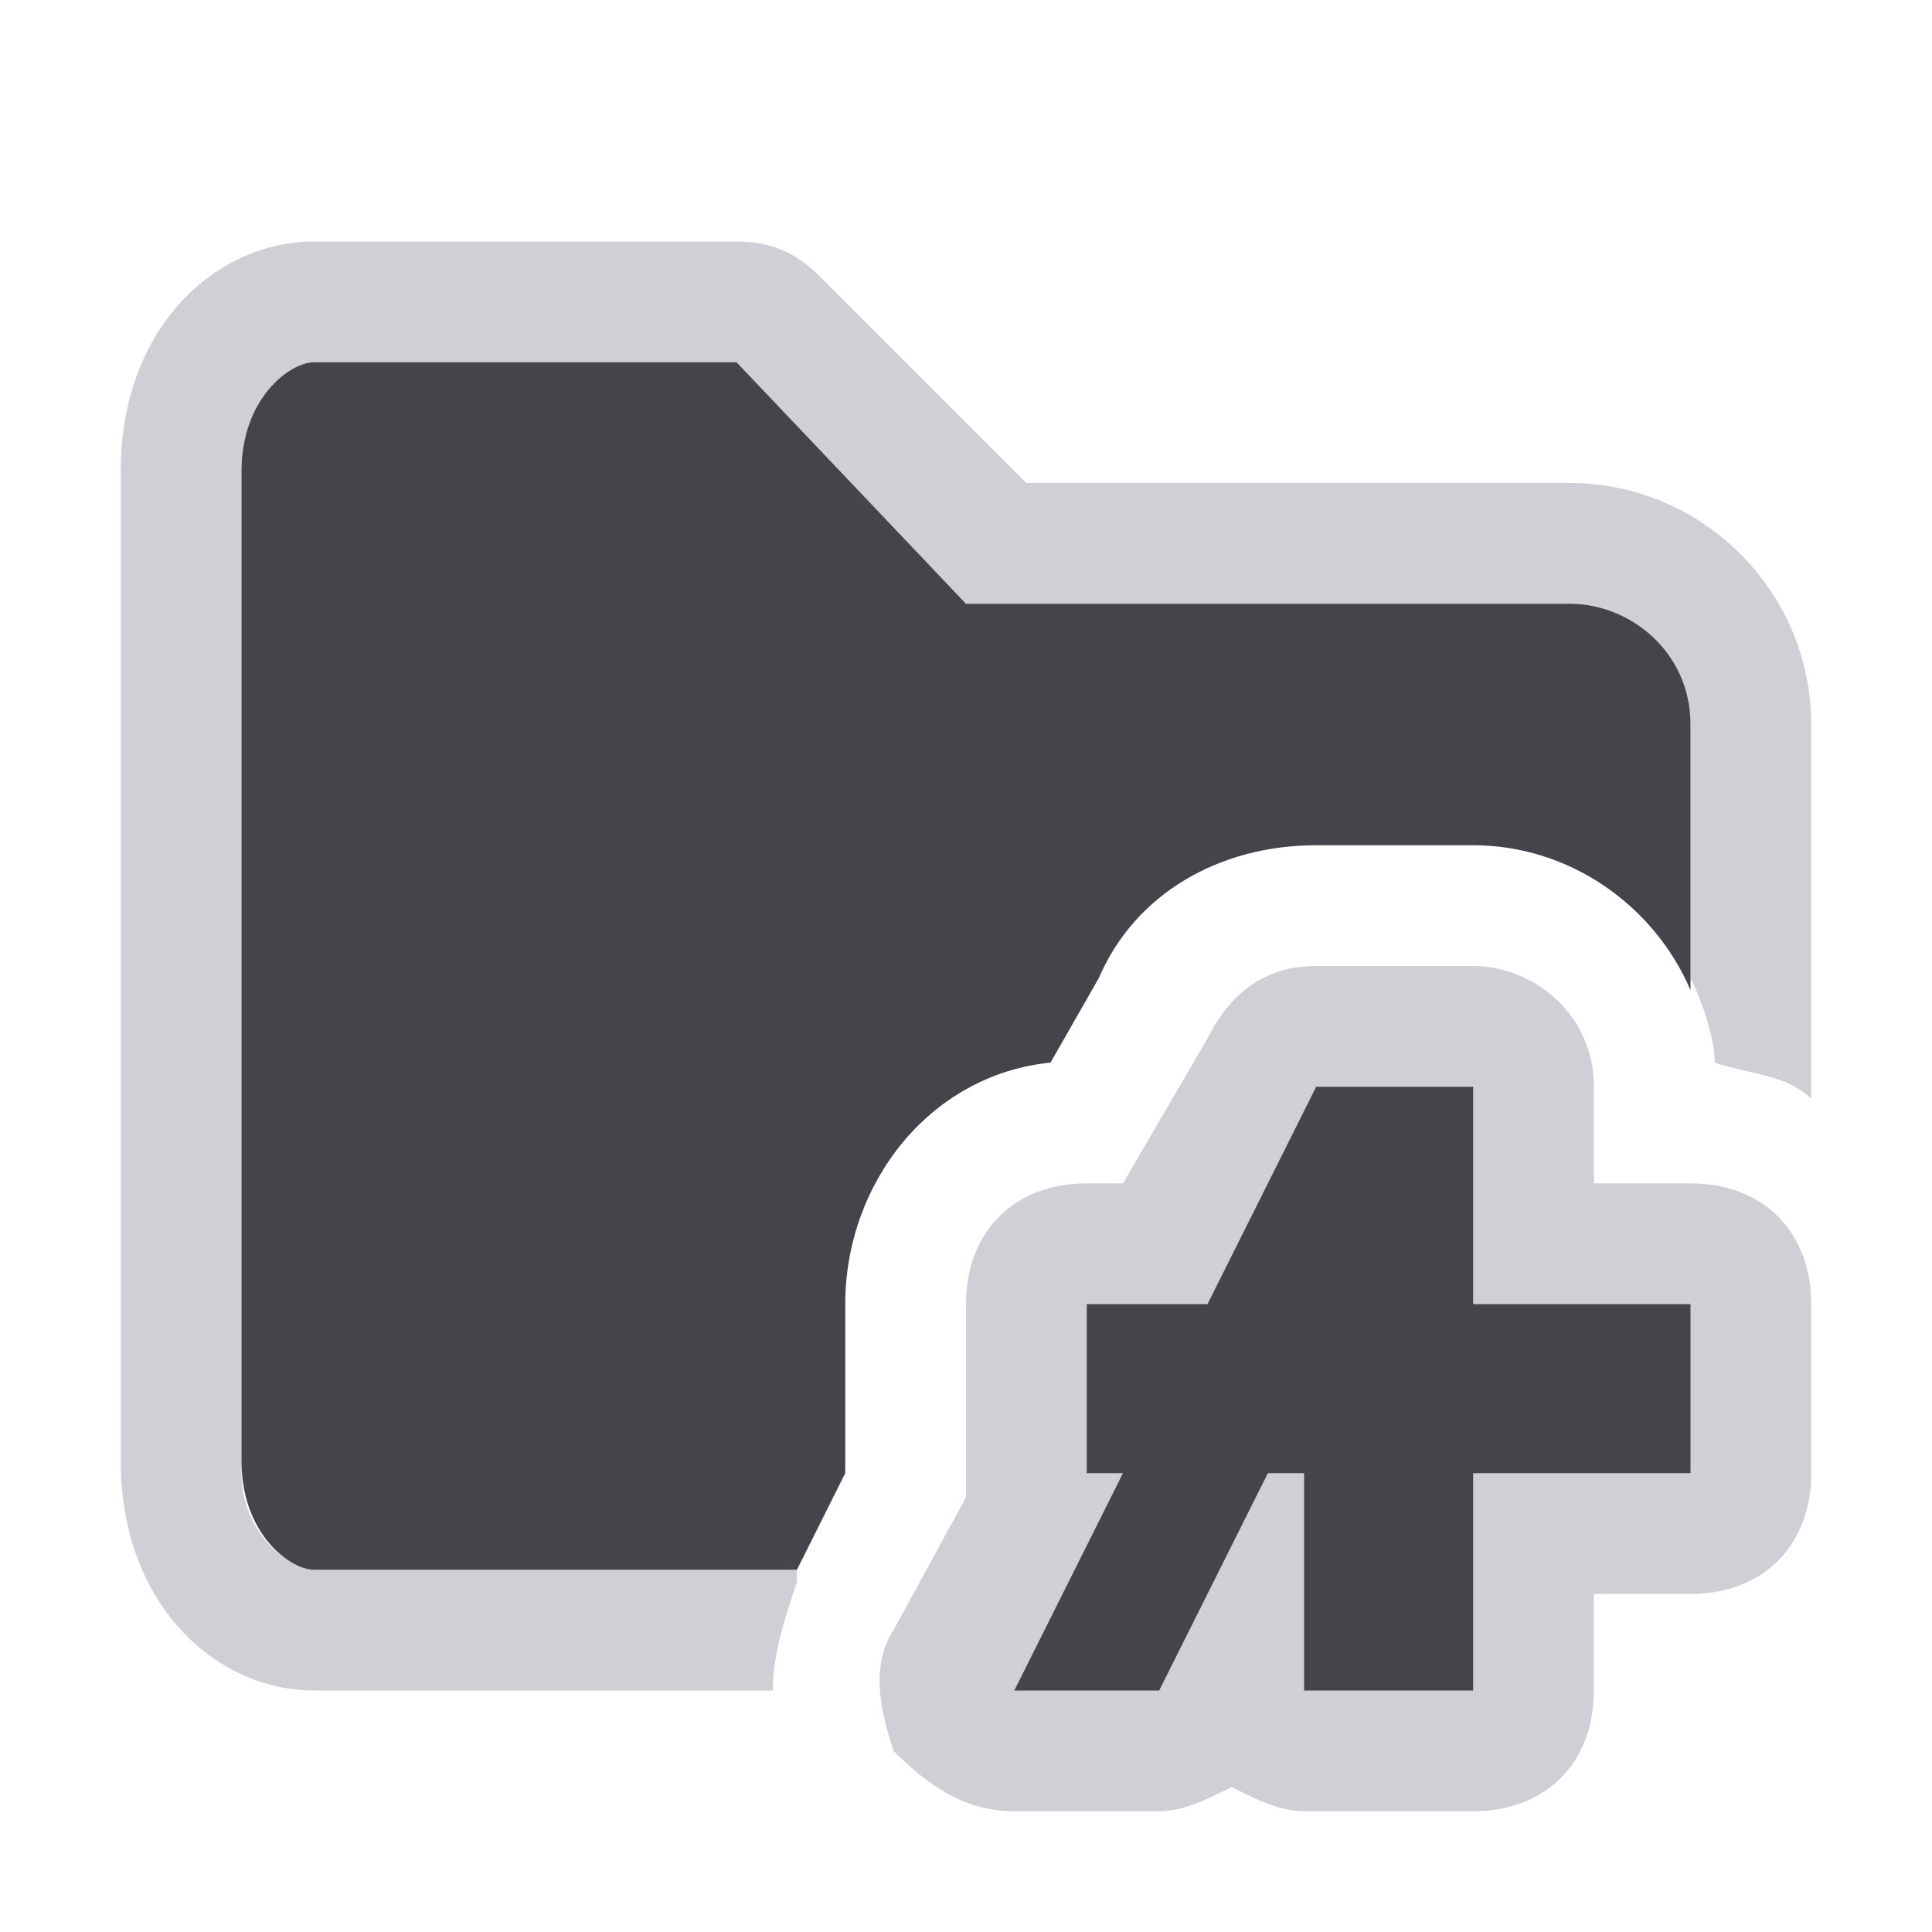 <svg xmlns="http://www.w3.org/2000/svg" viewBox="0 0 16 16">
  <path fill="#CED0D6"
    d="M15,6v3.1c-0.2-0.2-0.5-0.2-0.8-0.3c0-0.2-0.1-0.5-0.2-0.7V6c0-0.5-0.5-1-1-1H8L6.1,3H2.6
  C2.4,3,2,3.3,2,3.9v8.3C2,12.7,2.4,13,2.6,13h4l0,0.1c-0.1,0.3-0.2,0.6-0.2,0.9H2.6C1.8,14,1,13.3,1,12.1V3.9C1,2.7,1.8,2,2.6,2
  h3.5c0.3,0,0.5,0.1,0.7,0.3L8.5,4H13C14.1,4,15,4.9,15,6z" />
  <path fill="#43454A"
    d="M14,6v2.2C13.7,7.5,13,7,12.2,7h-1.3c-0.8,0-1.5,0.4-1.8,1.1L8.7,8.8c-1,0.1-1.7,1-1.7,2v1.4L6.6,13h-4
  C2.4,13,2,12.7,2,12.1V3.9C2,3.3,2.4,3,2.6,3h3.5L8,5h5C13.5,5,14,5.4,14,6z" />
  <path fill="#43454A"
    d="M10.8,14.5c-0.3,0-0.5-0.2-0.5-0.5v-0.3l-0.3,0.5c-0.1,0.2-0.3,0.3-0.4,0.3H8.4c-0.2,0-0.3-0.1-0.4-0.2
  s-0.1-0.3,0-0.5l0.7-1.3c0-0.1-0.1-0.2-0.1-0.3v-1.4c0-0.3,0.2-0.5,0.5-0.5h0.6l0.8-1.5c0.1-0.2,0.3-0.3,0.4-0.3h1.3
  c0.3,0,0.5,0.2,0.5,0.5v1.3H14c0.3,0,0.5,0.2,0.5,0.5v1.4c0,0.3-0.2,0.5-0.5,0.5h-1.3V14c0,0.3-0.2,0.5-0.5,0.5H10.8z" />
  <path fill="#CED0D6"
    d="M12.2,9v1.8H14v1.4h-1.8V14h-1.4v-1.8h-0.3L9.6,14H8.4l0.9-1.8H9v-1.4h1L10.9,9H12.2 M12.2,8h-1.3
  c-0.4,0-0.7,0.2-0.9,0.6L9.3,9.8H9c-0.6,0-1,0.4-1,1v1.4c0,0.1,0,0.2,0,0.2l-0.6,1.1c-0.2,0.3-0.1,0.7,0,1C7.7,14.8,8,15,8.4,15
  h1.2c0.2,0,0.4-0.1,0.6-0.2c0.2,0.1,0.4,0.2,0.6,0.2h1.4c0.6,0,1-0.4,1-1v-0.8H14c0.6,0,1-0.4,1-1v-1.4c0-0.6-0.4-1-1-1h-0.8V9
  C13.2,8.4,12.7,8,12.2,8L12.2,8z" />
</svg>